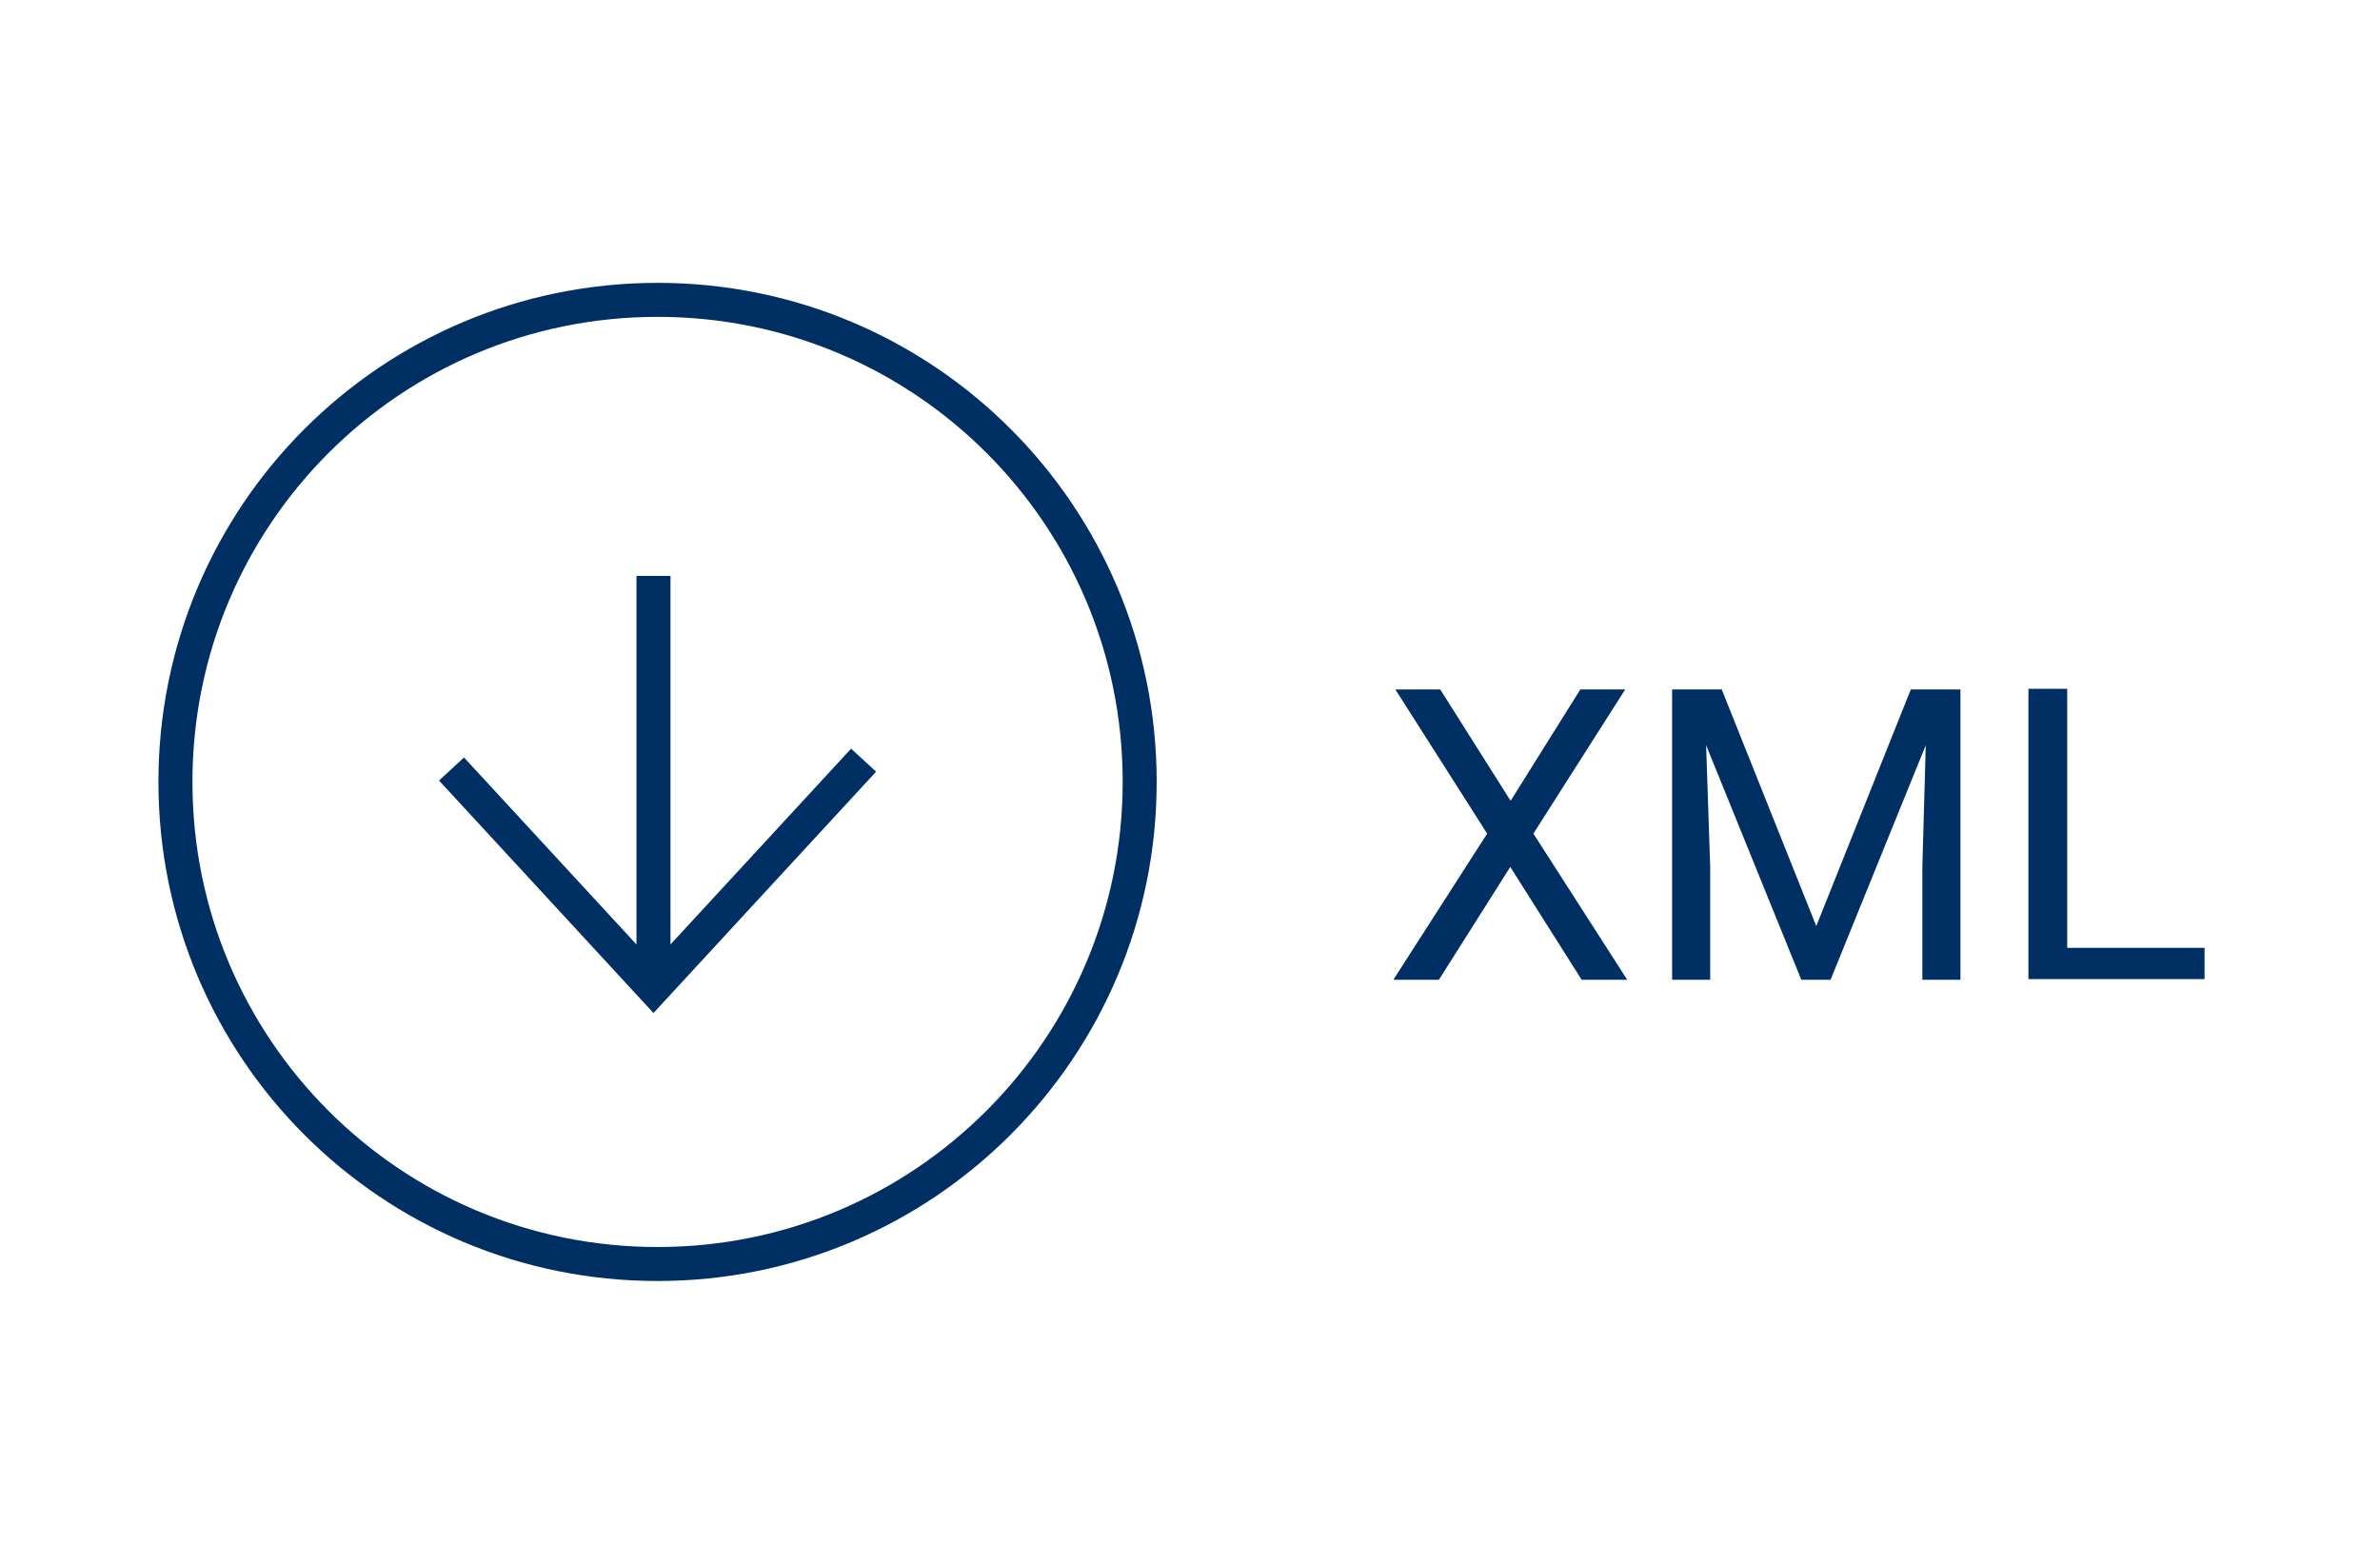 <?xml version="1.0" encoding="UTF-8"?><svg id="a" xmlns="http://www.w3.org/2000/svg" viewBox="0 0 35 23"><defs><style>.b{fill:none;stroke:#003063;stroke-width:.5px;}.c{fill:#003063;stroke-width:0px;}</style></defs><polyline class="b" points="12.7 11.18 9.61 14.53 6.64 11.31"/><line class="b" x1="9.61" y1="14.53" x2="9.61" y2="8.47"/><path class="c" d="M22.22,11.77l1.02-1.63h.66l-1.35,2.12,1.38,2.15h-.67l-1.05-1.66-1.05,1.66h-.67l1.38-2.15-1.35-2.12h.66l1.03,1.63Z"/><path class="c" d="M25.32,10.14l1.39,3.48,1.39-3.48h.73v4.27h-.56v-1.66l.05-1.79-1.4,3.45h-.43l-1.4-3.45.06,1.79v1.66h-.56v-4.27h.73Z"/><path class="c" d="M30.4,13.94h2.02v.46h-2.59v-4.27h.57v3.81Z"/><path class="b" d="M16.76,11.5c0,3.91-3.17,7.09-7.09,7.09s-7.09-3.17-7.09-7.09,3.17-7.09,7.09-7.09,7.09,3.17,7.09,7.09Z"/></svg>